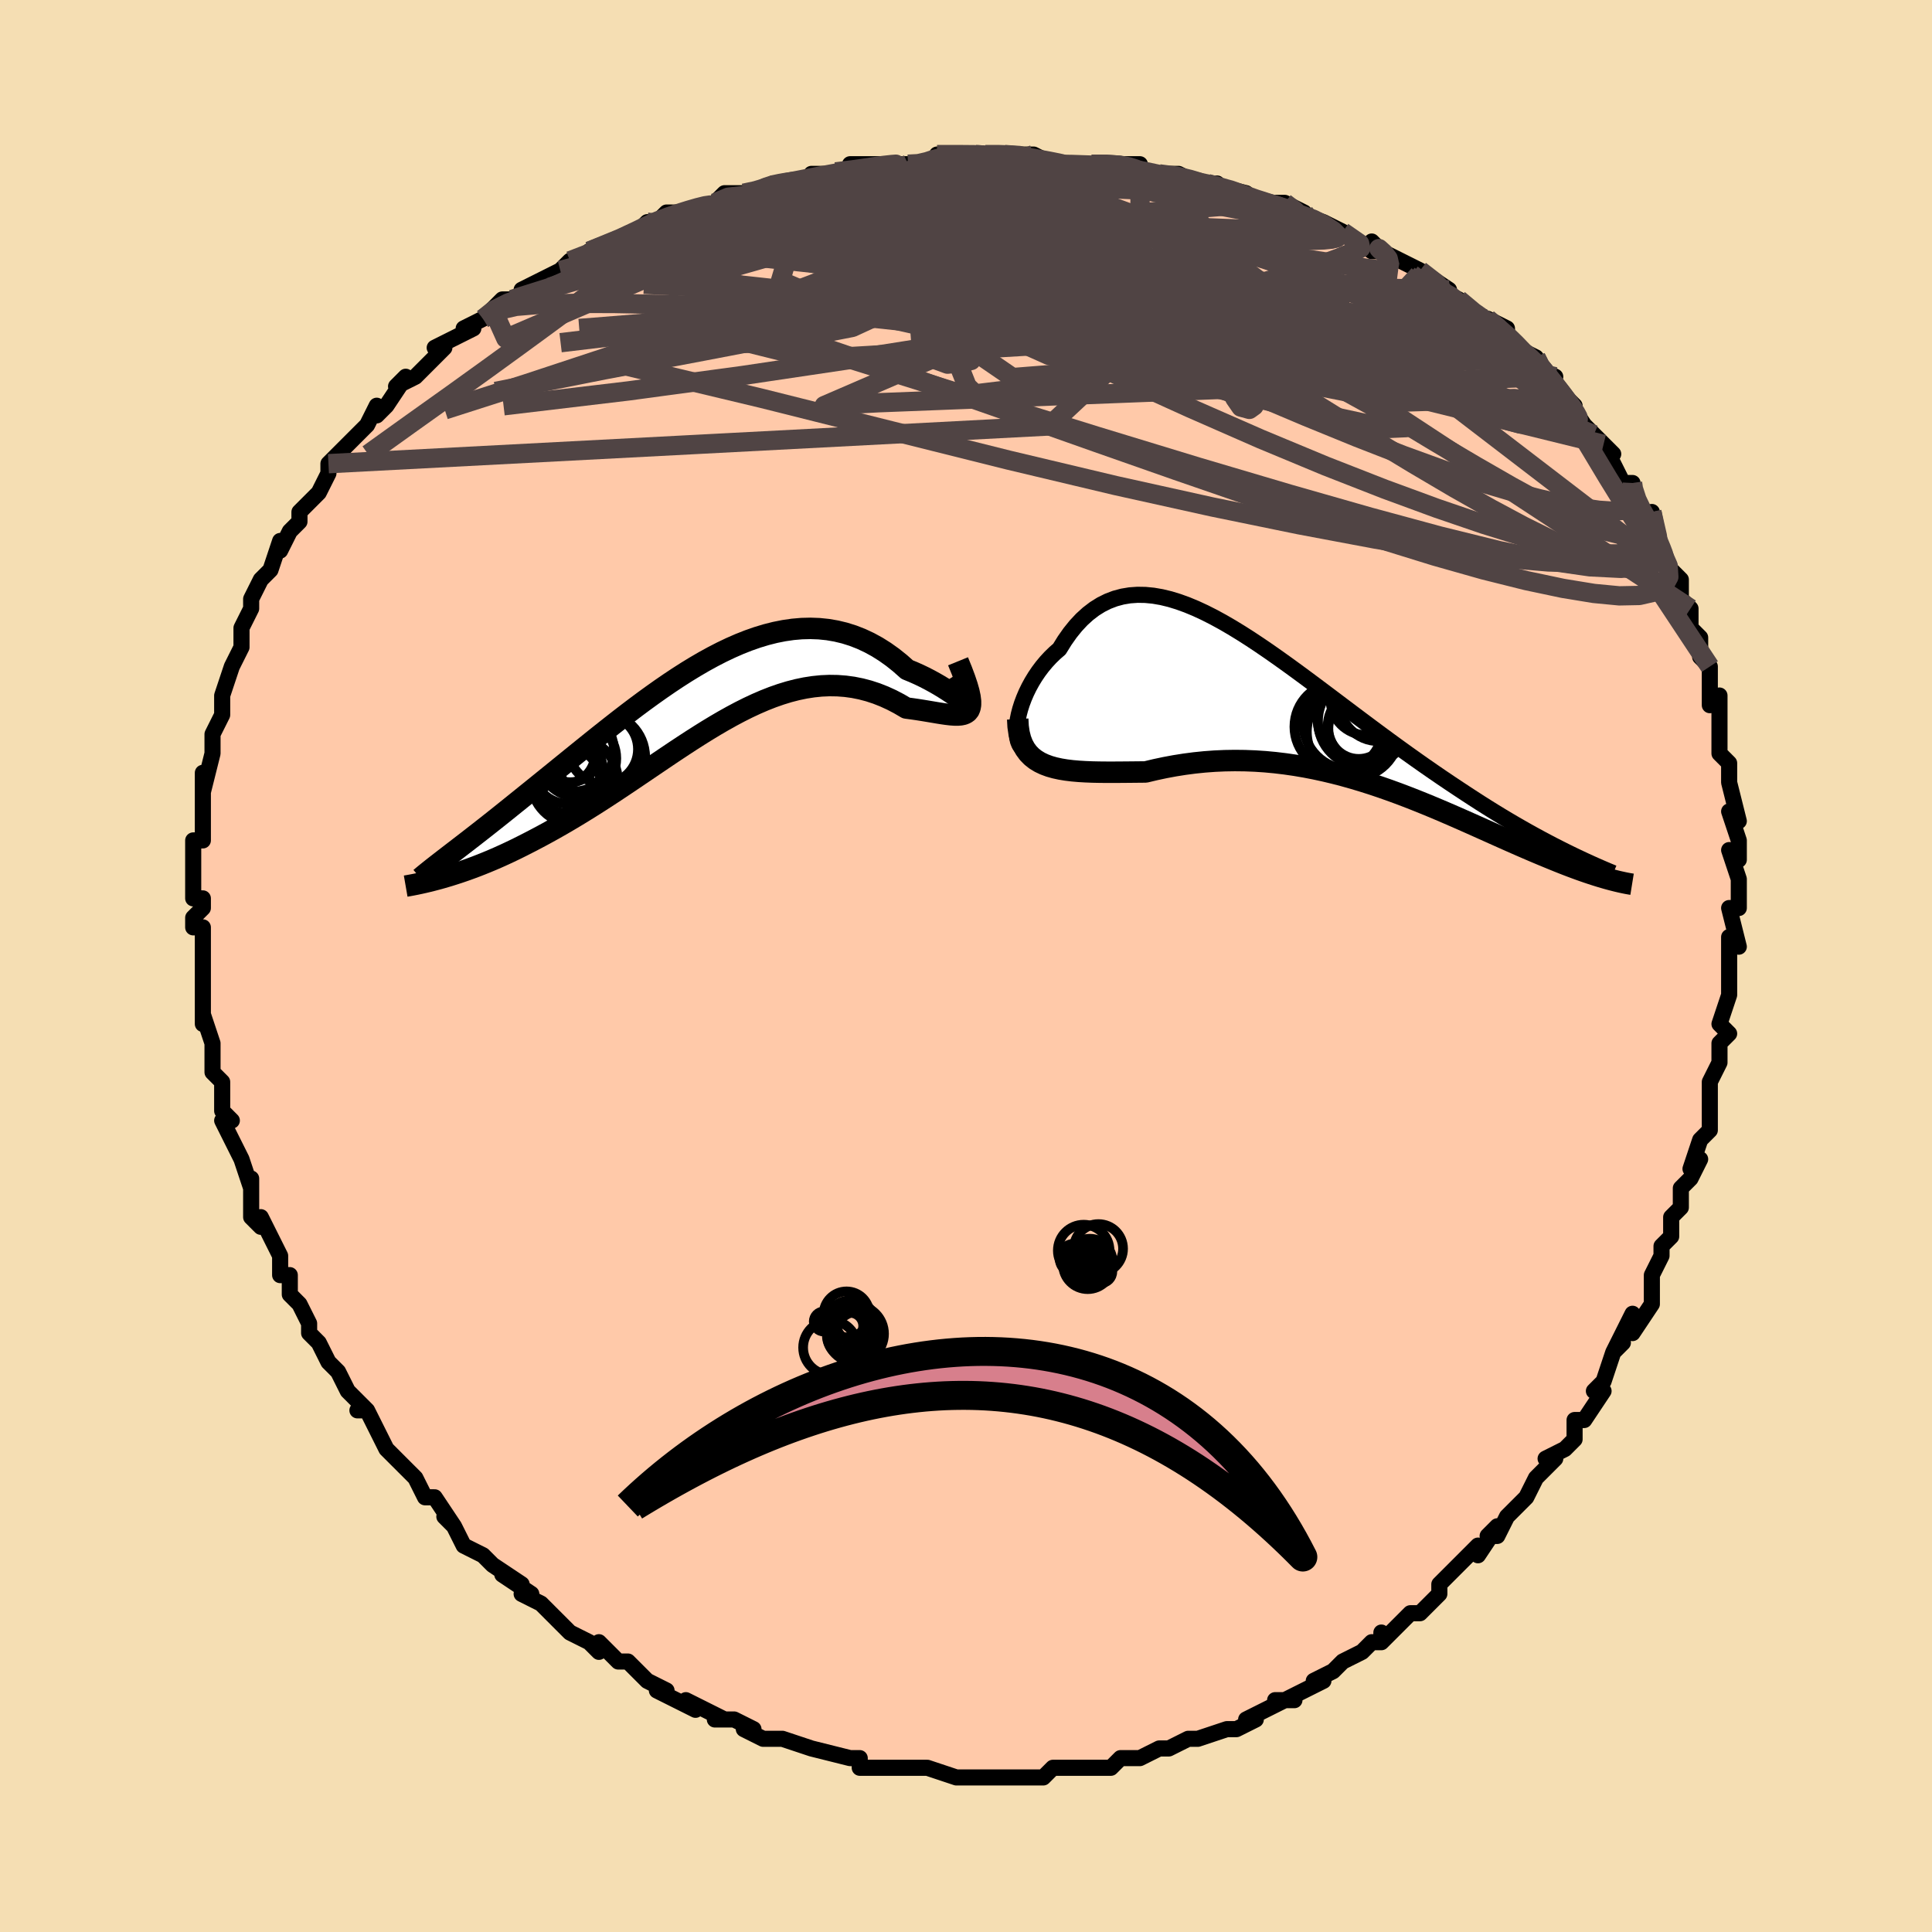 <svg viewBox="-100 -100 200 200" xmlns="http://www.w3.org/2000/svg" width="400" height="400" id="face-svg"><defs><clipPath id="leftEyeClipPath"><polyline points="27.51,0.544,27.354,0.446,27.151,0.307,26.905,0.133,26.619,-0.07,26.293,-0.298,25.93,-0.546,25.532,-0.809,25.102,-1.082,24.641,-1.363,24.15,-1.646,23.632,-1.929,23.089,-2.209,22.521,-2.482,21.931,-2.745,21.319,-2.996,20.576,-3.655,19.811,-4.266,19.026,-4.825,18.223,-5.331,17.402,-5.78,16.567,-6.171,15.717,-6.503,14.855,-6.774,13.981,-6.985,13.097,-7.137,12.205,-7.229,11.305,-7.262,10.398,-7.239,9.485,-7.16,8.569,-7.028,7.648,-6.844,6.726,-6.611,5.802,-6.331,4.878,-6.008,3.955,-5.643,3.033,-5.239,2.113,-4.8,1.197,-4.328,0.285,-3.827,-0.622,-3.299,-1.524,-2.748,-2.419,-2.176,-3.306,-1.586,-4.186,-0.981,-5.056,-0.365,-5.918,0.261,-6.769,0.893,-7.609,1.529,-8.438,2.167,-9.254,2.805,-10.058,3.439,-10.849,4.069,-11.626,4.693,-12.389,5.308,-13.137,5.913,-13.869,6.508,-14.587,7.09,-15.288,7.66,-15.973,8.215,-16.642,8.757,-17.293,9.283,-17.928,9.795,-18.545,10.293,-19.145,10.776,-19.727,11.245,-20.293,11.7,-20.844,12.141,-21.381,12.568,-21.902,12.981,-22.409,13.38,-22.9,13.765,-23.376,14.136,-23.836,14.494,-24.28,14.838,-24.709,15.168,-25.122,15.486,-25.519,15.792,-25.9,16.085,-26.266,16.366,-26.457,18.452,-25.971,18.306,-25.473,18.148,-24.961,17.98,-24.437,17.8,-23.901,17.607,-23.352,17.403,-22.792,17.185,-22.219,16.954,-21.635,16.71,-21.04,16.452,-20.434,16.179,-19.817,15.892,-19.19,15.591,-18.553,15.274,-17.904,14.944,-17.242,14.6,-16.565,14.242,-15.876,13.868,-15.175,13.478,-14.462,13.073,-13.738,12.651,-13.003,12.213,-12.258,11.76,-11.503,11.291,-10.739,10.808,-9.967,10.311,-9.187,9.802,-8.399,9.281,-7.605,8.75,-6.804,8.21,-5.997,7.664,-5.184,7.113,-4.366,6.559,-3.544,6.004,-2.718,5.45,-1.887,4.9,-1.054,4.357,-0.217,3.822,0.622,3.299,1.464,2.79,2.307,2.298,3.152,1.826,3.998,1.376,4.845,0.951,5.692,0.555,6.539,0.189,7.386,-0.144,8.232,-0.44,9.077,-0.699,9.921,-0.917,10.763,-1.092,11.602,-1.222,12.438,-1.307,13.271,-1.343,14.099,-1.33,14.923,-1.268,15.741,-1.156,16.552,-0.993,17.357,-0.781,18.153,-0.519,18.939,-0.209,19.715,0.146,20.479,0.545,21.229,0.984,21.822,1.062,22.398,1.146,22.955,1.234,23.492,1.323,24.008,1.41,24.5,1.493,24.968,1.567,25.408,1.63,25.821,1.678,26.202,1.706,26.551,1.71,26.865,1.686,27.142,1.628,27.379,1.532,27.574,1.392"></polyline></clipPath><clipPath id="rightEyeClipPath"><polyline points="-31.332,1.038,-31.259,0.523,-31.15,-0.013,-31.006,-0.563,-30.828,-1.124,-30.616,-1.689,-30.374,-2.255,-30.1,-2.817,-29.797,-3.372,-29.466,-3.916,-29.108,-4.446,-28.724,-4.958,-28.314,-5.45,-27.88,-5.92,-27.423,-6.364,-26.943,-6.782,-26.404,-7.652,-25.838,-8.456,-25.246,-9.189,-24.629,-9.849,-23.986,-10.434,-23.32,-10.943,-22.63,-11.375,-21.918,-11.729,-21.183,-12.008,-20.428,-12.211,-19.653,-12.34,-18.858,-12.396,-18.044,-12.382,-17.213,-12.301,-16.365,-12.154,-15.501,-11.945,-14.623,-11.676,-13.73,-11.352,-12.825,-10.976,-11.908,-10.551,-10.98,-10.081,-10.042,-9.569,-9.095,-9.019,-8.141,-8.436,-7.18,-7.822,-6.214,-7.181,-5.243,-6.518,-4.27,-5.835,-3.294,-5.137,-2.317,-4.426,-1.34,-3.706,-0.365,-2.98,0.609,-2.25,1.578,-1.521,2.544,-0.793,3.504,-0.071,4.457,0.644,5.403,1.351,6.34,2.046,7.268,2.728,8.185,3.396,9.091,4.049,9.985,4.685,10.866,5.305,11.734,5.907,12.586,6.491,13.424,7.057,14.246,7.605,15.051,8.136,15.84,8.651,16.613,9.15,17.374,9.631,18.122,10.096,18.857,10.544,19.578,10.975,20.284,11.389,20.977,11.787,21.654,12.17,22.317,12.536,22.964,12.887,23.596,13.223,24.212,13.544,24.813,13.851,25.398,14.144,30.034,17.062,29.736,16.98,29.426,16.891,29.102,16.796,28.766,16.693,28.415,16.582,28.052,16.463,27.675,16.337,27.284,16.202,26.879,16.058,26.46,15.905,26.028,15.744,25.581,15.573,25.12,15.393,24.646,15.204,24.156,15.005,23.65,14.798,23.127,14.582,22.588,14.356,22.031,14.12,21.457,13.873,20.865,13.617,20.256,13.35,19.628,13.073,18.983,12.786,18.319,12.49,17.638,12.184,16.938,11.871,16.221,11.549,15.485,11.221,14.731,10.887,13.96,10.549,13.171,10.207,12.365,9.862,11.541,9.516,10.701,9.171,9.845,8.827,8.972,8.487,8.084,8.151,7.18,7.822,6.262,7.501,5.33,7.189,4.384,6.89,3.425,6.603,2.454,6.331,1.472,6.076,0.479,5.839,-0.524,5.622,-1.536,5.426,-2.556,5.253,-3.584,5.104,-4.617,4.98,-5.655,4.883,-6.697,4.814,-7.741,4.773,-8.787,4.761,-9.833,4.778,-10.878,4.825,-11.919,4.902,-12.957,5.008,-13.988,5.143,-15.012,5.305,-16.027,5.494,-17.03,5.708,-18.021,5.944,-18.85,5.952,-19.668,5.96,-20.471,5.967,-21.26,5.972,-22.033,5.972,-22.788,5.965,-23.523,5.95,-24.237,5.922,-24.929,5.881,-25.596,5.823,-26.237,5.745,-26.849,5.644,-27.432,5.517,-27.982,5.361,-28.498,5.17"></polyline></clipPath><filter id="fuzzy"><feTurbulence id="turbulence" baseFrequency="0.05" numOctaves="3" type="noise" result="noise"></feTurbulence><feDisplacementMap in="SourceGraphic" in2="noise" scale="2"></feDisplacementMap></filter><linearGradient id="rainbowGradient" x1="0%" y1="0%" x2="100%" y2="0%"><stop offset="0%" style="stop-color: rgb(165, 42, 42);  stop-opacity: 1"></stop><stop offset="50%" style="stop-color: rgb(0, 0, 0);  stop-opacity: 1"></stop><stop offset="100%" style="stop-color: rgb(0, 0, 0);  stop-opacity: 1"></stop></linearGradient></defs><title>That&#39;s an ugly face</title><desc>CREATED BY XUAN TANG, MORE INFO AT TXSTC55.GITHUB.IO</desc><rect x="-100" y="-100" width="100%" height="100%" opacity="1" fill="rgb(245, 222, 179)"></rect><polyline id="faceContour" points="79,1,79,2,79,3,78,6,79,7,78,8,78,9,78,10,77,12,77,13,77,14,77,15,77,15,77,17,76,18,75,21,76,20,75,22,74,23,74,25,73,26,73,28,72,29,72,30,71,32,71,33,71,33,71,35,69,38,69,36,67,40,68,39,67,40,66,43,65,44,66,44,64,47,63,47,63,49,62,50,60,51,61,51,60,52,59,53,58,55,56,57,56,57,55,59,54,59,55,58,53,61,53,60,51,62,50,63,49,64,49,65,47,67,46,67,46,67,43,70,43,69,43,70,42,70,41,71,41,71,39,72,38,73,36,74,37,74,33,76,34,76,32,76,33,76,29,78,30,78,30,78,28,79,27,79,24,80,24,80,23,80,21,81,21,81,20,81,18,82,17,82,16,82,16,82,15,83,12,83,12,83,9,83,8,84,8,84,7,84,5,84,3,84,2,84,2,84,1,84,-1,84,0,84,-1,84,-4,83,-4,83,-6,83,-7,83,-9,83,-9,83,-11,83,-11,82,-11,82,-12,82,-16,81,-16,81,-16,81,-19,80,-20,80,-21,80,-23,79,-22,79,-24,78,-26,78,-25,78,-29,76,-28,77,-30,76,-30,76,-32,75,-31,75,-33,74,-34,73,-35,72,-36,72,-38,70,-38,71,-39,70,-41,69,-41,69,-42,68,-44,66,-46,65,-45,65,-48,63,-46,64,-49,62,-49,62,-50,61,-52,60,-53,58,-54,57,-53,58,-55,55,-56,55,-57,53,-57,53,-57,53,-59,51,-60,50,-60,50,-62,46,-63,46,-62,46,-63,45,-64,44,-65,42,-66,41,-66,41,-67,39,-68,38,-68,37,-69,35,-70,34,-70,32,-71,32,-71,30,-71,30,-72,28,-73,26,-73,27,-74,26,-74,23,-74,22,-74,23,-75,20,-76,18,-76,18,-77,16,-76,16,-77,15,-77,13,-77,12,-78,11,-78,10,-78,8,-79,5,-79,6,-79,3,-79,2,-79,2,-79,-1,-79,-2,-79,-4,-80,-4,-80,-5,-79,-6,-79,-7,-80,-7,-80,-11,-80,-11,-80,-13,-79,-13,-79,-17,-79,-16,-79,-17,-79,-20,-79,-18,-78,-22,-78,-22,-78,-24,-78,-24,-77,-26,-77,-28,-77,-28,-76,-31,-76,-31,-75,-33,-75,-34,-75,-35,-75,-35,-74,-37,-74,-38,-73,-40,-72,-41,-72,-41,-71,-44,-71,-43,-70,-45,-69,-46,-69,-47,-68,-48,-67,-49,-66,-51,-66,-51,-66,-52,-65,-53,-63,-55,-63,-55,-62,-56,-61,-58,-61,-57,-60,-58,-58,-61,-59,-60,-57,-61,-55,-63,-54,-64,-55,-64,-53,-65,-51,-66,-52,-66,-50,-67,-49,-68,-48,-69,-47,-69,-45,-70,-46,-70,-44,-71,-42,-72,-42,-72,-41,-73,-38,-74,-39,-74,-34,-76,-34,-76,-33,-77,-32,-77,-31,-78,-29,-78,-29,-78,-26,-79,-25,-80,-23,-80,-22,-80,-20,-81,-20,-81,-19,-81,-19,-81,-15,-82,-16,-82,-14,-82,-11,-82,-12,-83,-11,-83,-7,-83,-6,-83,-5,-83,-3,-83,-3,-84,-3,-84,1,-84,1,-84,2,-84,4,-84,4,-84,6,-84,7,-84,9,-83,11,-83,13,-83,14,-83,18,-83,17,-83,18,-82,20,-82,20,-82,22,-82,24,-81,26,-81,25,-81,29,-80,28,-80,31,-79,30,-79,33,-79,35,-78,36,-77,34,-78,37,-77,37,-77,39,-76,42,-74,43,-74,42,-75,43,-74,47,-72,45,-73,47,-72,50,-70,49,-70,51,-69,51,-69,53,-67,54,-67,56,-66,56,-65,57,-64,59,-63,59,-62,61,-61,60,-61,61,-60,63,-58,62,-59,64,-56,64,-56,65,-55,67,-53,66,-54,68,-50,69,-50,69,-50,69,-48,70,-47,71,-45,71,-47,72,-43,72,-43,72,-43,73,-41,74,-40,74,-38,75,-37,75,-35,76,-34,76,-33,76,-32,77,-31,77,-28,77,-27,78,-28,78,-27,78,-24,78,-24,78,-22,79,-21,79,-21,79,-19,80,-15,79,-16,80,-13,80,-11,79,-12,80,-9,80,-9,80,-6,79,-6,80,-2,79,-3,79,-1,79,1,79,2" fill="#ffc9a9" stroke="black" stroke-width="1.667" stroke-linejoin="round" filter="url(#fuzzy)"></polyline><g transform="translate(36.615 -26.031)"><polyline id="rightCountour" points="-31.332,1.038,-31.259,0.523,-31.15,-0.013,-31.006,-0.563,-30.828,-1.124,-30.616,-1.689,-30.374,-2.255,-30.1,-2.817,-29.797,-3.372,-29.466,-3.916,-29.108,-4.446,-28.724,-4.958,-28.314,-5.45,-27.88,-5.92,-27.423,-6.364,-26.943,-6.782,-26.404,-7.652,-25.838,-8.456,-25.246,-9.189,-24.629,-9.849,-23.986,-10.434,-23.32,-10.943,-22.63,-11.375,-21.918,-11.729,-21.183,-12.008,-20.428,-12.211,-19.653,-12.34,-18.858,-12.396,-18.044,-12.382,-17.213,-12.301,-16.365,-12.154,-15.501,-11.945,-14.623,-11.676,-13.73,-11.352,-12.825,-10.976,-11.908,-10.551,-10.98,-10.081,-10.042,-9.569,-9.095,-9.019,-8.141,-8.436,-7.18,-7.822,-6.214,-7.181,-5.243,-6.518,-4.27,-5.835,-3.294,-5.137,-2.317,-4.426,-1.34,-3.706,-0.365,-2.98,0.609,-2.25,1.578,-1.521,2.544,-0.793,3.504,-0.071,4.457,0.644,5.403,1.351,6.34,2.046,7.268,2.728,8.185,3.396,9.091,4.049,9.985,4.685,10.866,5.305,11.734,5.907,12.586,6.491,13.424,7.057,14.246,7.605,15.051,8.136,15.84,8.651,16.613,9.15,17.374,9.631,18.122,10.096,18.857,10.544,19.578,10.975,20.284,11.389,20.977,11.787,21.654,12.17,22.317,12.536,22.964,12.887,23.596,13.223,24.212,13.544,24.813,13.851,25.398,14.144,30.034,17.062,29.736,16.98,29.426,16.891,29.102,16.796,28.766,16.693,28.415,16.582,28.052,16.463,27.675,16.337,27.284,16.202,26.879,16.058,26.46,15.905,26.028,15.744,25.581,15.573,25.12,15.393,24.646,15.204,24.156,15.005,23.65,14.798,23.127,14.582,22.588,14.356,22.031,14.12,21.457,13.873,20.865,13.617,20.256,13.35,19.628,13.073,18.983,12.786,18.319,12.49,17.638,12.184,16.938,11.871,16.221,11.549,15.485,11.221,14.731,10.887,13.96,10.549,13.171,10.207,12.365,9.862,11.541,9.516,10.701,9.171,9.845,8.827,8.972,8.487,8.084,8.151,7.18,7.822,6.262,7.501,5.33,7.189,4.384,6.89,3.425,6.603,2.454,6.331,1.472,6.076,0.479,5.839,-0.524,5.622,-1.536,5.426,-2.556,5.253,-3.584,5.104,-4.617,4.98,-5.655,4.883,-6.697,4.814,-7.741,4.773,-8.787,4.761,-9.833,4.778,-10.878,4.825,-11.919,4.902,-12.957,5.008,-13.988,5.143,-15.012,5.305,-16.027,5.494,-17.03,5.708,-18.021,5.944,-18.85,5.952,-19.668,5.96,-20.471,5.967,-21.26,5.972,-22.033,5.972,-22.788,5.965,-23.523,5.95,-24.237,5.922,-24.929,5.881,-25.596,5.823,-26.237,5.745,-26.849,5.644,-27.432,5.517,-27.982,5.361,-28.498,5.17" fill="white" stroke="white" stroke-width="0" stroke-linejoin="round" filter="url(#fuzzy)"></polyline></g><g transform="translate(-27.41 -27.689)"><polyline id="leftCountour" points="27.51,0.544,27.354,0.446,27.151,0.307,26.905,0.133,26.619,-0.07,26.293,-0.298,25.93,-0.546,25.532,-0.809,25.102,-1.082,24.641,-1.363,24.15,-1.646,23.632,-1.929,23.089,-2.209,22.521,-2.482,21.931,-2.745,21.319,-2.996,20.576,-3.655,19.811,-4.266,19.026,-4.825,18.223,-5.331,17.402,-5.78,16.567,-6.171,15.717,-6.503,14.855,-6.774,13.981,-6.985,13.097,-7.137,12.205,-7.229,11.305,-7.262,10.398,-7.239,9.485,-7.16,8.569,-7.028,7.648,-6.844,6.726,-6.611,5.802,-6.331,4.878,-6.008,3.955,-5.643,3.033,-5.239,2.113,-4.8,1.197,-4.328,0.285,-3.827,-0.622,-3.299,-1.524,-2.748,-2.419,-2.176,-3.306,-1.586,-4.186,-0.981,-5.056,-0.365,-5.918,0.261,-6.769,0.893,-7.609,1.529,-8.438,2.167,-9.254,2.805,-10.058,3.439,-10.849,4.069,-11.626,4.693,-12.389,5.308,-13.137,5.913,-13.869,6.508,-14.587,7.09,-15.288,7.66,-15.973,8.215,-16.642,8.757,-17.293,9.283,-17.928,9.795,-18.545,10.293,-19.145,10.776,-19.727,11.245,-20.293,11.7,-20.844,12.141,-21.381,12.568,-21.902,12.981,-22.409,13.38,-22.9,13.765,-23.376,14.136,-23.836,14.494,-24.28,14.838,-24.709,15.168,-25.122,15.486,-25.519,15.792,-25.9,16.085,-26.266,16.366,-26.457,18.452,-25.971,18.306,-25.473,18.148,-24.961,17.98,-24.437,17.8,-23.901,17.607,-23.352,17.403,-22.792,17.185,-22.219,16.954,-21.635,16.71,-21.04,16.452,-20.434,16.179,-19.817,15.892,-19.19,15.591,-18.553,15.274,-17.904,14.944,-17.242,14.6,-16.565,14.242,-15.876,13.868,-15.175,13.478,-14.462,13.073,-13.738,12.651,-13.003,12.213,-12.258,11.76,-11.503,11.291,-10.739,10.808,-9.967,10.311,-9.187,9.802,-8.399,9.281,-7.605,8.75,-6.804,8.21,-5.997,7.664,-5.184,7.113,-4.366,6.559,-3.544,6.004,-2.718,5.45,-1.887,4.9,-1.054,4.357,-0.217,3.822,0.622,3.299,1.464,2.79,2.307,2.298,3.152,1.826,3.998,1.376,4.845,0.951,5.692,0.555,6.539,0.189,7.386,-0.144,8.232,-0.44,9.077,-0.699,9.921,-0.917,10.763,-1.092,11.602,-1.222,12.438,-1.307,13.271,-1.343,14.099,-1.33,14.923,-1.268,15.741,-1.156,16.552,-0.993,17.357,-0.781,18.153,-0.519,18.939,-0.209,19.715,0.146,20.479,0.545,21.229,0.984,21.822,1.062,22.398,1.146,22.955,1.234,23.492,1.323,24.008,1.41,24.5,1.493,24.968,1.567,25.408,1.63,25.821,1.678,26.202,1.706,26.551,1.71,26.865,1.686,27.142,1.628,27.379,1.532,27.574,1.392" fill="white" stroke="white" stroke-width="0" stroke-linejoin="round" filter="url(#fuzzy)"></polyline></g><g transform="translate(36.615 -26.031)"><polyline id="rightUpper" points="-29.726,3.655,-30.1,3.713,-30.423,3.677,-30.695,3.558,-30.919,3.363,-31.096,3.1,-31.227,2.778,-31.315,2.404,-31.361,1.985,-31.366,1.528,-31.332,1.038,-31.259,0.523,-31.15,-0.013,-31.006,-0.563,-30.828,-1.124,-30.616,-1.689,-30.374,-2.255,-30.1,-2.817,-29.797,-3.372,-29.466,-3.916,-29.108,-4.446,-28.724,-4.958,-28.314,-5.45,-27.88,-5.92,-27.423,-6.364,-26.943,-6.782,-26.404,-7.652,-25.838,-8.456,-25.246,-9.189,-24.629,-9.849,-23.986,-10.434,-23.32,-10.943,-22.63,-11.375,-21.918,-11.729,-21.183,-12.008,-20.428,-12.211,-19.653,-12.34,-18.858,-12.396,-18.044,-12.382,-17.213,-12.301,-16.365,-12.154,-15.501,-11.945,-14.623,-11.676,-13.73,-11.352,-12.825,-10.976,-11.908,-10.551,-10.98,-10.081,-10.042,-9.569,-9.095,-9.019,-8.141,-8.436,-7.18,-7.822,-6.214,-7.181,-5.243,-6.518,-4.27,-5.835,-3.294,-5.137,-2.317,-4.426,-1.34,-3.706,-0.365,-2.98,0.609,-2.25,1.578,-1.521,2.544,-0.793,3.504,-0.071,4.457,0.644,5.403,1.351,6.34,2.046,7.268,2.728,8.185,3.396,9.091,4.049,9.985,4.685,10.866,5.305,11.734,5.907,12.586,6.491,13.424,7.057,14.246,7.605,15.051,8.136,15.84,8.651,16.613,9.15,17.374,9.631,18.122,10.096,18.857,10.544,19.578,10.975,20.284,11.389,20.977,11.787,21.654,12.17,22.317,12.536,22.964,12.887,23.596,13.223,24.212,13.544,24.813,13.851,25.398,14.144,25.967,14.424,26.521,14.692,27.059,14.946,27.581,15.189,28.087,15.42,28.578,15.64,29.054,15.849,29.514,16.048,29.96,16.237,30.391,16.417" fill="none" stroke="black" stroke-width="1.667" stroke-linejoin="round" filter="url(#fuzzy)"></polyline><polyline id="rightLower" points="-31.262,0.466,-31.22,1.24,-31.118,1.932,-30.96,2.548,-30.749,3.093,-30.486,3.573,-30.176,3.994,-29.819,4.359,-29.419,4.674,-28.978,4.943,-28.498,5.17,-27.982,5.361,-27.432,5.517,-26.849,5.644,-26.237,5.745,-25.596,5.823,-24.929,5.881,-24.237,5.922,-23.523,5.95,-22.788,5.965,-22.033,5.972,-21.26,5.972,-20.471,5.967,-19.668,5.96,-18.85,5.952,-18.021,5.944,-17.03,5.708,-16.027,5.494,-15.012,5.305,-13.988,5.143,-12.957,5.008,-11.919,4.902,-10.878,4.825,-9.833,4.778,-8.787,4.761,-7.741,4.773,-6.697,4.814,-5.655,4.883,-4.617,4.98,-3.584,5.104,-2.556,5.253,-1.536,5.426,-0.524,5.622,0.479,5.839,1.472,6.076,2.454,6.331,3.425,6.603,4.384,6.89,5.33,7.189,6.262,7.501,7.18,7.822,8.084,8.151,8.972,8.487,9.845,8.827,10.701,9.171,11.541,9.516,12.365,9.862,13.171,10.207,13.96,10.549,14.731,10.887,15.485,11.221,16.221,11.549,16.938,11.871,17.638,12.184,18.319,12.49,18.983,12.786,19.628,13.073,20.256,13.35,20.865,13.617,21.457,13.873,22.031,14.12,22.588,14.356,23.127,14.582,23.65,14.798,24.156,15.005,24.646,15.204,25.12,15.393,25.581,15.573,26.028,15.744,26.46,15.905,26.879,16.058,27.284,16.202,27.675,16.337,28.052,16.463,28.415,16.582,28.766,16.693,29.102,16.796,29.426,16.891,29.736,16.98,30.034,17.062,30.319,17.137,30.591,17.206,30.85,17.27,31.097,17.327,31.333,17.379,31.556,17.426,31.768,17.469,31.969,17.506,32.158,17.539,32.337,17.568" fill="none" stroke="black" stroke-width="2.222" stroke-linejoin="round" filter="url(#fuzzy)"></polyline><!--[--><circle r="4.839" cx="3.125" cy="0.848" stroke="black" fill="none" stroke-width="1" filter="url(#fuzzy)" clip-path="url(#rightEyeClipPath)"></circle><circle r="4.778" cx="3.449" cy="1.79" stroke="black" fill="none" stroke-width="1" filter="url(#fuzzy)" clip-path="url(#rightEyeClipPath)"></circle><circle r="4.824" cx="4.597" cy="0.411" stroke="black" fill="none" stroke-width="1" filter="url(#fuzzy)" clip-path="url(#rightEyeClipPath)"></circle><circle r="3.717" cx="4.546" cy="1.196" stroke="black" fill="none" stroke-width="1" filter="url(#fuzzy)" clip-path="url(#rightEyeClipPath)"></circle><circle r="4.585" cx="1.966" cy="1.263" stroke="black" fill="none" stroke-width="1" filter="url(#fuzzy)" clip-path="url(#rightEyeClipPath)"></circle><circle r="3.143" cx="4.042" cy="1.45" stroke="black" fill="none" stroke-width="1" filter="url(#fuzzy)" clip-path="url(#rightEyeClipPath)"></circle><circle r="4.684" cx="4.507" cy="0.675" stroke="black" fill="none" stroke-width="1" filter="url(#fuzzy)" clip-path="url(#rightEyeClipPath)"></circle><circle r="3.717" cx="4.828" cy="-1.586" stroke="black" fill="none" stroke-width="1" filter="url(#fuzzy)" clip-path="url(#rightEyeClipPath)"></circle><circle r="4.114" cx="6.111" cy="-1.351" stroke="black" fill="none" stroke-width="1" filter="url(#fuzzy)" clip-path="url(#rightEyeClipPath)"></circle><circle r="3.117" cx="5.099" cy="-0.816" stroke="black" fill="none" stroke-width="1" filter="url(#fuzzy)" clip-path="url(#rightEyeClipPath)"></circle><!--]--></g><g transform="translate(-27.41 -27.689)"><polyline id="leftUpper" points="25.988,-2.218,26.436,-1.52,26.81,-0.938,27.113,-0.464,27.349,-0.088,27.52,0.198,27.63,0.401,27.681,0.531,27.677,0.593,27.619,0.595,27.51,0.544,27.354,0.446,27.151,0.307,26.905,0.133,26.619,-0.07,26.293,-0.298,25.93,-0.546,25.532,-0.809,25.102,-1.082,24.641,-1.363,24.15,-1.646,23.632,-1.929,23.089,-2.209,22.521,-2.482,21.931,-2.745,21.319,-2.996,20.576,-3.655,19.811,-4.266,19.026,-4.825,18.223,-5.331,17.402,-5.78,16.567,-6.171,15.717,-6.503,14.855,-6.774,13.981,-6.985,13.097,-7.137,12.205,-7.229,11.305,-7.262,10.398,-7.239,9.485,-7.16,8.569,-7.028,7.648,-6.844,6.726,-6.611,5.802,-6.331,4.878,-6.008,3.955,-5.643,3.033,-5.239,2.113,-4.8,1.197,-4.328,0.285,-3.827,-0.622,-3.299,-1.524,-2.748,-2.419,-2.176,-3.306,-1.586,-4.186,-0.981,-5.056,-0.365,-5.918,0.261,-6.769,0.893,-7.609,1.529,-8.438,2.167,-9.254,2.805,-10.058,3.439,-10.849,4.069,-11.626,4.693,-12.389,5.308,-13.137,5.913,-13.869,6.508,-14.587,7.09,-15.288,7.66,-15.973,8.215,-16.642,8.757,-17.293,9.283,-17.928,9.795,-18.545,10.293,-19.145,10.776,-19.727,11.245,-20.293,11.7,-20.844,12.141,-21.381,12.568,-21.902,12.981,-22.409,13.38,-22.9,13.765,-23.376,14.136,-23.836,14.494,-24.28,14.838,-24.709,15.168,-25.122,15.486,-25.519,15.792,-25.9,16.085,-26.266,16.366,-26.615,16.635,-26.949,16.894,-27.268,17.141,-27.571,17.378,-27.859,17.604,-28.131,17.821,-28.389,18.028,-28.633,18.226,-28.862,18.416,-29.077,18.596" fill="none" stroke="black" stroke-width="2.222" stroke-linejoin="round" filter="url(#fuzzy)"></polyline><polyline id="leftLower" points="26.585,-3.854,26.972,-2.904,27.285,-2.07,27.529,-1.344,27.708,-0.716,27.823,-0.18,27.88,0.272,27.88,0.649,27.827,0.957,27.724,1.202,27.574,1.392,27.379,1.532,27.142,1.628,26.865,1.686,26.551,1.71,26.202,1.706,25.821,1.678,25.408,1.63,24.968,1.567,24.5,1.493,24.008,1.41,23.492,1.323,22.955,1.234,22.398,1.146,21.822,1.062,21.229,0.984,20.479,0.545,19.715,0.146,18.939,-0.209,18.153,-0.519,17.357,-0.781,16.552,-0.993,15.741,-1.156,14.923,-1.268,14.099,-1.33,13.271,-1.343,12.438,-1.307,11.602,-1.222,10.763,-1.092,9.921,-0.917,9.077,-0.699,8.232,-0.44,7.386,-0.144,6.539,0.189,5.692,0.555,4.845,0.951,3.998,1.376,3.152,1.826,2.307,2.298,1.464,2.79,0.622,3.299,-0.217,3.822,-1.054,4.357,-1.887,4.9,-2.718,5.45,-3.544,6.004,-4.366,6.559,-5.184,7.113,-5.997,7.664,-6.804,8.21,-7.605,8.75,-8.399,9.281,-9.187,9.802,-9.967,10.311,-10.739,10.808,-11.503,11.291,-12.258,11.76,-13.003,12.213,-13.738,12.651,-14.462,13.073,-15.175,13.478,-15.876,13.868,-16.565,14.242,-17.242,14.6,-17.904,14.944,-18.553,15.274,-19.19,15.591,-19.817,15.892,-20.434,16.179,-21.04,16.452,-21.635,16.71,-22.219,16.954,-22.792,17.185,-23.352,17.403,-23.901,17.607,-24.437,17.8,-24.961,17.98,-25.473,18.148,-25.971,18.306,-26.457,18.452,-26.929,18.589,-27.388,18.715,-27.834,18.832,-28.267,18.94,-28.687,19.039,-29.094,19.13,-29.488,19.214,-29.869,19.289,-30.238,19.358,-30.594,19.42" fill="none" stroke="black" stroke-width="2.222" stroke-linejoin="round" filter="url(#fuzzy)"></polyline><!--[--><circle r="4.49" cx="-13.122" cy="8.514" stroke="black" fill="none" stroke-width="1" filter="url(#fuzzy)" clip-path="url(#leftEyeClipPath)"></circle><circle r="4.003" cx="-12.794" cy="6.192" stroke="black" fill="none" stroke-width="1" filter="url(#fuzzy)" clip-path="url(#leftEyeClipPath)"></circle><circle r="4.589" cx="-10.39" cy="6.058" stroke="black" fill="none" stroke-width="1" filter="url(#fuzzy)" clip-path="url(#leftEyeClipPath)"></circle><circle r="3.419" cx="-13.905" cy="8.442" stroke="black" fill="none" stroke-width="1" filter="url(#fuzzy)" clip-path="url(#leftEyeClipPath)"></circle><circle r="3.126" cx="-14.107" cy="5.713" stroke="black" fill="none" stroke-width="1" filter="url(#fuzzy)" clip-path="url(#leftEyeClipPath)"></circle><circle r="3.599" cx="-13.802" cy="7.303" stroke="black" fill="none" stroke-width="1" filter="url(#fuzzy)" clip-path="url(#leftEyeClipPath)"></circle><circle r="3.73" cx="-14.118" cy="8.3" stroke="black" fill="none" stroke-width="1" filter="url(#fuzzy)" clip-path="url(#leftEyeClipPath)"></circle><circle r="3.584" cx="-10.131" cy="5.246" stroke="black" fill="none" stroke-width="1" filter="url(#fuzzy)" clip-path="url(#leftEyeClipPath)"></circle><circle r="3.047" cx="-13.569" cy="5.615" stroke="black" fill="none" stroke-width="1" filter="url(#fuzzy)" clip-path="url(#leftEyeClipPath)"></circle><circle r="4.231" cx="-13.263" cy="5.404" stroke="black" fill="none" stroke-width="1" filter="url(#fuzzy)" clip-path="url(#leftEyeClipPath)"></circle><!--]--></g><g id="hairs"><!--[--><polyline points="53,-67,54.127,-66.674,55.204,-65.978,56.116,-65.18,56.888,-64.428,57.474,-63.819,57.792,-63.419,57.786,-63.271,57.436,-63.394,56.733,-63.805,55.645,-64.536,54.123,-65.621,52.122,-67.089,49.549,-69.016,46.157,-71.611" fill="none" stroke="rgb(80, 68, 68)" stroke-width="2" stroke-linejoin="round" filter="url(#fuzzy)"></polyline><polyline points="-5,-83,-3.718,-83.242,-2.894,-83.57,-2.018,-83.771,-1.138,-83.845,-0.424,-83.831,0.017,-83.757,0.152,-83.63,-0.016,-83.442,-0.483,-83.187,-1.261,-82.865,-2.402,-82.487,-4.006,-82.068,-6.203,-81.614,-9.136,-81.107,-12.929,-80.497,-17.666,-79.714,-23.26,-78.774" fill="none" stroke="rgb(80, 68, 68)" stroke-width="2" stroke-linejoin="round" filter="url(#fuzzy)"></polyline><polyline points="59,-63,59.449,-62.103,60.074,-61.336,60.66,-60.604,61.242,-59.863,61.797,-59.146,62.279,-58.504,62.643,-57.994,62.847,-57.669,62.842,-57.579,62.574,-57.765,61.987,-58.259,61.024,-59.103,59.62,-60.351,57.726,-62.054,55.356,-64.226,52.553,-66.835" fill="none" stroke="rgb(80, 68, 68)" stroke-width="2" stroke-linejoin="round" filter="url(#fuzzy)"></polyline><polyline points="13,-83,14.484,-82.991,15.802,-82.901,16.573,-82.712,16.968,-82.484,17.097,-82.271,16.958,-82.083,16.49,-81.903,15.606,-81.717,14.215,-81.52,12.242,-81.318,9.626,-81.121,6.32,-80.938,2.294,-80.781,-2.445,-80.668,-7.814,-80.639,-13.685,-80.741" fill="none" stroke="rgb(80, 68, 68)" stroke-width="2" stroke-linejoin="round" filter="url(#fuzzy)"></polyline><polyline points="-39,-74,-35.638,-75.311,-33.592,-76.037,-31.735,-76.561,-29.692,-76.99,-27.365,-77.366,-24.755,-77.718,-21.9,-78.069,-18.864,-78.426,-15.714,-78.776,-12.512,-79.099,-9.305,-79.379,-6.122,-79.61,-2.982,-79.804,0.107,-79.974,3.139,-80.139,6.111,-80.307,9.008,-80.485,11.795,-80.676,14.422,-80.883,16.844,-81.094,19.033,-81.288,20.884,-81.495" fill="none" stroke="rgb(80, 68, 68)" stroke-width="2" stroke-linejoin="round" filter="url(#fuzzy)"></polyline><polyline points="4,-84,5.541,-83.901,6.733,-83.573,7.722,-83.138,8.439,-82.678,8.779,-82.187,8.638,-81.624,7.94,-80.945,6.659,-80.125,4.812,-79.158,2.432,-78.041,-0.46,-76.767,-3.877,-75.324,-7.857,-73.701,-12.446,-71.895,-17.68,-69.907,-23.579,-67.744,-30.151,-65.422,-37.407,-62.955,-45.355,-60.329,-53.957,-57.573" fill="none" stroke="rgb(80, 68, 68)" stroke-width="2" stroke-linejoin="round" filter="url(#fuzzy)"></polyline><polyline points="70,-47,70.598,-46.052,70.789,-45.539,70.694,-45.05,70.345,-44.698,69.762,-44.517,68.928,-44.494,67.801,-44.638,66.334,-44.998,64.492,-45.635,62.247,-46.606,59.574,-47.944,56.439,-49.66,52.798,-51.752,48.605,-54.224,43.825,-57.106,38.442,-60.453,32.465,-64.304,25.921,-68.639,18.862,-73.381,11.415,-78.483" fill="none" stroke="rgb(80, 68, 68)" stroke-width="2" stroke-linejoin="round" filter="url(#fuzzy)"></polyline><polyline points="-6,-83,-4.925,-83.059,-4.03,-83.265,-3.356,-83.488,-2.799,-83.619,-2.398,-83.63,-2.271,-83.536,-2.523,-83.357,-3.228,-83.094,-4.437,-82.737,-6.203,-82.263,-8.583,-81.652,-11.642,-80.905,-15.444,-80.065,-20.06,-79.2,-25.581,-78.285" fill="none" stroke="rgb(80, 68, 68)" stroke-width="2" stroke-linejoin="round" filter="url(#fuzzy)"></polyline><polyline points="35,-78,35.181,-77.578,35.027,-77.469,34.936,-77.278,34.738,-76.97,34.185,-76.629,33.053,-76.368,31.197,-76.253,28.565,-76.281,25.162,-76.413,20.992,-76.619,16.029,-76.896,10.25,-77.268,3.655,-77.775,-3.769,-78.467,-12.155,-79.306" fill="none" stroke="rgb(80, 68, 68)" stroke-width="2" stroke-linejoin="round" filter="url(#fuzzy)"></polyline><polyline points="-50,-67,-48.675,-67.807,-46.59,-68.286,-43.817,-68.517,-40.406,-68.597,-36.355,-68.582,-31.657,-68.491,-26.338,-68.328,-20.44,-68.097,-14.001,-67.802,-7.058,-67.445,0.335,-67.02,8.107,-66.513,16.176,-65.913,24.479,-65.209,32.989,-64.403,41.733,-63.511,50.879,-62.482" fill="none" stroke="rgb(80, 68, 68)" stroke-width="2" stroke-linejoin="round" filter="url(#fuzzy)"></polyline><polyline points="36,-77,35.269,-77.357,35.31,-77.081,35.192,-76.498,34.581,-75.774,33.246,-75.047,31.054,-74.377,27.986,-73.741,24.079,-73.079,19.357,-72.356,13.794,-71.566,7.333,-70.713,-0.096,-69.804,-8.555,-68.85,-18.063,-67.875,-28.571,-66.916,-40.04,-65.997" fill="none" stroke="rgb(80, 68, 68)" stroke-width="2" stroke-linejoin="round" filter="url(#fuzzy)"></polyline><polyline points="71,-47,71.564,-44.534,71.709,-43.5,71.71,-42.846,71.59,-42.256,71.283,-41.716,70.728,-41.3,69.889,-41.082,68.747,-41.113,67.282,-41.421,65.473,-42.009,63.298,-42.879,60.733,-44.04,57.758,-45.516,54.363,-47.331,50.544,-49.493,46.309,-51.99,41.671,-54.8,36.646,-57.914,31.236,-61.346,25.418,-65.122,19.122,-69.258,12.225,-73.75,4.651,-78.616" fill="none" stroke="rgb(80, 68, 68)" stroke-width="2" stroke-linejoin="round" filter="url(#fuzzy)"></polyline><polyline points="-26,-79,-24.611,-79.586,-22.748,-79.785,-20.675,-79.843,-18.461,-79.805,-16.071,-79.672,-13.434,-79.458,-10.509,-79.181,-7.305,-78.849,-3.86,-78.467,-0.224,-78.038,3.558,-77.567,7.455,-77.064,11.434,-76.535,15.456,-75.987,19.461,-75.43,23.383,-74.878,27.174,-74.342,30.828,-73.824,34.389,-73.31,37.917,-72.778,41.417,-72.235,44.711,-71.812" fill="none" stroke="rgb(80, 68, 68)" stroke-width="2" stroke-linejoin="round" filter="url(#fuzzy)"></polyline><polyline points="25,-81,27.46,-80.303,28.82,-79.815,29.982,-79.404,31.126,-79.035,32.203,-78.691,33.11,-78.378,33.796,-78.107,34.281,-77.873,34.609,-77.662,34.799,-77.469,34.822,-77.312,34.616,-77.223,34.114,-77.234,33.263,-77.359,32.026,-77.59,30.367,-77.91,28.236,-78.312,25.586,-78.812,22.381,-79.454,18.614,-80.301,14.304,-81.397,9.481,-82.685" fill="none" stroke="rgb(80, 68, 68)" stroke-width="2" stroke-linejoin="round" filter="url(#fuzzy)"></polyline><polyline points="56,-65,56.747,-64.135,56.674,-63.435,55.569,-62.953,53.421,-62.697,50.266,-62.629,46.127,-62.709,40.975,-62.92,34.735,-63.263,27.323,-63.747,18.677,-64.392,8.772,-65.23,-2.399,-66.295,-14.83,-67.616,-28.548,-69.203" fill="none" stroke="rgb(80, 68, 68)" stroke-width="2" stroke-linejoin="round" filter="url(#fuzzy)"></polyline><polyline points="72,-43,72.683,-41.447,72.755,-40.278,72.259,-39.359,71.238,-38.708,69.699,-38.358,67.626,-38.317,64.998,-38.568,61.794,-39.093,57.994,-39.896,53.576,-41,48.525,-42.43,42.828,-44.192,36.48,-46.266,29.48,-48.629,21.823,-51.27,13.49,-54.194,4.417,-57.402,-5.498,-60.87,-16.329,-64.575,-28.031,-68.576" fill="none" stroke="rgb(80, 68, 68)" stroke-width="2" stroke-linejoin="round" filter="url(#fuzzy)"></polyline><polyline points="-39,-74,-35.774,-75.327,-34.141,-76.089,-32.977,-76.658,-31.91,-77.132,-30.841,-77.543,-29.769,-77.909,-28.729,-78.236,-27.786,-78.508,-27.019,-78.698,-26.508,-78.773,-26.312,-78.713,-26.46,-78.509,-26.948,-78.162,-27.754,-77.679,-28.853,-77.064,-30.24,-76.318,-31.933,-75.439,-33.979,-74.421,-36.443,-73.248,-39.393,-71.887,-42.875,-70.266,-46.956,-68.302" fill="none" stroke="rgb(80, 68, 68)" stroke-width="2" stroke-linejoin="round" filter="url(#fuzzy)"></polyline><polyline points="20,-82,21.78,-81.767,23.176,-81.433,24.097,-81.155,24.605,-80.915,24.731,-80.695,24.451,-80.509,23.734,-80.376,22.549,-80.299,20.846,-80.276,18.522,-80.314,15.438,-80.443,11.478,-80.696,6.609,-81.071,0.925,-81.511,-5.215,-81.9" fill="none" stroke="rgb(80, 68, 68)" stroke-width="2" stroke-linejoin="round" filter="url(#fuzzy)"></polyline><polyline points="31,-79,31.044,-78.901,31.67,-78.529,31.778,-78.005,31.123,-77.446,29.819,-76.846,28.009,-76.145,25.736,-75.307,22.932,-74.344,19.48,-73.303,15.276,-72.221,10.267,-71.094,4.447,-69.886,-2.189,-68.547,-9.67,-67.05,-18.035,-65.403,-27.299,-63.627,-37.478,-61.703,-48.681,-59.481" fill="none" stroke="rgb(80, 68, 68)" stroke-width="2" stroke-linejoin="round" filter="url(#fuzzy)"></polyline><polyline points="34,-78,35.937,-77.309,37.121,-76.717,38.013,-76.12,38.482,-75.655,38.407,-75.384,37.796,-75.261,36.712,-75.215,35.179,-75.209,33.158,-75.25,30.572,-75.368,27.329,-75.6,23.363,-75.976,18.654,-76.506,13.227,-77.184,7.085,-78.012,0.166,-79.042,-7.461,-80.364" fill="none" stroke="rgb(80, 68, 68)" stroke-width="2" stroke-linejoin="round" filter="url(#fuzzy)"></polyline><polyline points="33,-79,34.093,-78.167,33.859,-77.635,32.867,-77.198,31.393,-76.653,29.424,-75.927,26.802,-75.057,23.328,-74.12,18.85,-73.164,13.312,-72.178,6.73,-71.12,-0.877,-69.959,-9.537,-68.698,-19.293,-67.35,-30.128,-65.939,-41.967,-64.524" fill="none" stroke="rgb(80, 68, 68)" stroke-width="2" stroke-linejoin="round" filter="url(#fuzzy)"></polyline><polyline points="-23,-80,-21.799,-80.254,-20.559,-80.621,-19.361,-80.925,-18.079,-81.198,-16.658,-81.477,-15.144,-81.766,-13.619,-82.048,-12.157,-82.309,-10.805,-82.539,-9.594,-82.727,-8.557,-82.865,-7.76,-82.952,-7.299,-82.995,-7.265,-83.002,-7.694,-82.968,-8.562,-82.873,-9.827,-82.696,-11.497,-82.451,-13.484,-82.206" fill="none" stroke="rgb(80, 68, 68)" stroke-width="2" stroke-linejoin="round" filter="url(#fuzzy)"></polyline><polyline points="51,-69,52.548,-67.705,53.603,-66.958,54.237,-66.339,54.494,-65.783,54.398,-65.322,53.931,-65.004,53.058,-64.858,51.756,-64.894,50.021,-65.101,47.855,-65.47,45.252,-65.994,42.197,-66.676,38.671,-67.527,34.658,-68.557,30.139,-69.781,25.071,-71.22,19.369,-72.906,12.899,-74.891,5.494,-77.229,-2.968,-79.956" fill="none" stroke="rgb(80, 68, 68)" stroke-width="2" stroke-linejoin="round" filter="url(#fuzzy)"></polyline><polyline points="59,-63,59.45,-62.105,60.062,-61.352,60.641,-60.627,61.227,-59.877,61.804,-59.124,62.333,-58.409,62.784,-57.771,63.131,-57.243,63.342,-56.85,63.379,-56.614,63.204,-56.56,62.786,-56.718,62.101,-57.121,61.135,-57.798,59.877,-58.772,58.313,-60.064,56.428,-61.688,54.2,-63.648,51.598,-65.946,48.61,-68.595,45.454,-71.497" fill="none" stroke="rgb(80, 68, 68)" stroke-width="2" stroke-linejoin="round" filter="url(#fuzzy)"></polyline><polyline points="54,-67,55.052,-66.125,55.111,-65.385,54.535,-64.806,53.29,-64.421,51.274,-64.262,48.421,-64.335,44.7,-64.621,40.091,-65.094,34.557,-65.74,28.048,-66.561,20.523,-67.577,11.962,-68.829,2.357,-70.371,-8.324,-72.235,-20.131,-74.419" fill="none" stroke="rgb(80, 68, 68)" stroke-width="2" stroke-linejoin="round" filter="url(#fuzzy)"></polyline><polyline points="57,-64,58.171,-63.165,58.473,-62.601,58.126,-62.336,57.181,-62.324,55.653,-62.538,53.507,-63,50.689,-63.751,47.156,-64.832,42.882,-66.274,37.834,-68.101,31.957,-70.334,25.179,-72.991,17.411,-76.1,8.376,-79.736" fill="none" stroke="rgb(80, 68, 68)" stroke-width="2" stroke-linejoin="round" filter="url(#fuzzy)"></polyline><polyline points="69,-50,68.973,-49.475,68.972,-48.602,68.882,-47.879,68.549,-47.409,67.889,-47.157,66.876,-47.087,65.515,-47.179,63.813,-47.425,61.763,-47.82,59.342,-48.372,56.519,-49.109,53.26,-50.073,49.528,-51.31,45.283,-52.853,40.492,-54.719,35.139,-56.906,29.235,-59.402,22.802,-62.212,15.849,-65.366,8.349,-68.899,0.262,-72.789,-8.536,-76.9" fill="none" stroke="rgb(80, 68, 68)" stroke-width="2" stroke-linejoin="round" filter="url(#fuzzy)"></polyline><polyline points="-41,-73,-39.045,-73.755,-37.519,-74.459,-36.111,-75.123,-34.958,-75.662,-34.072,-76.045,-33.391,-76.276,-32.858,-76.368,-32.453,-76.333,-32.193,-76.17,-32.12,-75.87,-32.289,-75.411,-32.755,-74.772,-33.562,-73.935,-34.736,-72.891,-36.281,-71.637,-38.186,-70.169,-40.444,-68.48,-43.06,-66.55,-46.058,-64.356,-49.459,-61.887,-53.25,-59.158,-57.389,-56.208,-61.89,-52.981" fill="none" stroke="rgb(80, 68, 68)" stroke-width="2" stroke-linejoin="round" filter="url(#fuzzy)"></polyline><polyline points="39,-76,40.752,-74.785,40.85,-74.302,40.017,-73.879,38.554,-73.276,36.445,-72.495,33.592,-71.584,29.912,-70.568,25.339,-69.46,19.811,-68.272,13.282,-67.008,5.734,-65.665,-2.835,-64.236,-12.44,-62.719,-23.13,-61.128,-34.948,-59.532,-47.872,-57.994" fill="none" stroke="rgb(80, 68, 68)" stroke-width="2" stroke-linejoin="round" filter="url(#fuzzy)"></polyline><polyline points="9,-83,10.93,-82.978,12.923,-82.911,14.914,-82.778,16.773,-82.56,18.44,-82.271,19.94,-81.95,21.322,-81.641,22.609,-81.365,23.774,-81.134,24.745,-80.954,25.424,-80.838,25.716,-80.796,25.544,-80.838,24.829,-80.985,23.51,-81.257,21.695,-81.629" fill="none" stroke="rgb(80, 68, 68)" stroke-width="2" stroke-linejoin="round" filter="url(#fuzzy)"></polyline><polyline points="28,-80,29.837,-79.367,31.079,-79.016,32.241,-78.693,33.149,-78.385,33.694,-78.138,33.932,-77.959,33.965,-77.82,33.835,-77.707,33.48,-77.643,32.757,-77.679,31.511,-77.861,29.633,-78.205,27.082,-78.701,23.862,-79.356,19.971,-80.214,15.413,-81.307,10.191,-82.586" fill="none" stroke="rgb(80, 68, 68)" stroke-width="2" stroke-linejoin="round" filter="url(#fuzzy)"></polyline><polyline points="49,-70,50.236,-69.313,50.861,-68.779,51.146,-68.354,50.986,-68.096,50.237,-68.026,48.809,-68.164,46.66,-68.55,43.755,-69.236,40.053,-70.266,35.524,-71.66,30.157,-73.407,23.966,-75.492,16.961,-77.928,9.192,-80.768" fill="none" stroke="rgb(80, 68, 68)" stroke-width="2" stroke-linejoin="round" filter="url(#fuzzy)"></polyline><polyline points="69,-50,69.09,-49.398,69.449,-48.29,69.977,-47.187,70.527,-46.206,71.014,-45.331,71.413,-44.539,71.734,-43.831,71.989,-43.219,72.179,-42.717,72.281,-42.356,72.256,-42.188,72.065,-42.279,71.674,-42.691,71.065,-43.471,70.23,-44.641,69.174,-46.205,67.907,-48.171,66.432,-50.562,64.704,-53.441,62.59,-56.929" fill="none" stroke="rgb(80, 68, 68)" stroke-width="2" stroke-linejoin="round" filter="url(#fuzzy)"></polyline><polyline points="72,-43,71.938,-42.578,71.395,-41.904,70.055,-41.382,67.799,-41.162,64.59,-41.323,60.405,-41.922,55.226,-42.989,49.033,-44.516,41.807,-46.475,33.51,-48.844,24.077,-51.635,13.422,-54.882,1.48,-58.603,-11.759,-62.749,-26.3,-67.214" fill="none" stroke="rgb(80, 68, 68)" stroke-width="2" stroke-linejoin="round" filter="url(#fuzzy)"></polyline><polyline points="13,-83,14.521,-82.989,15.944,-82.899,16.881,-82.723,17.506,-82.522,17.947,-82.347,18.219,-82.209,18.261,-82.094,17.973,-81.993,17.258,-81.901,16.046,-81.817,14.299,-81.742,11.972,-81.694,8.983,-81.713,5.203,-81.846,0.466,-82.116,-5.377,-82.502" fill="none" stroke="rgb(80, 68, 68)" stroke-width="2" stroke-linejoin="round" filter="url(#fuzzy)"></polyline><polyline points="-50,-67,-48.875,-67.899,-47.419,-68.627,-45.702,-69.268,-43.759,-69.906,-41.572,-70.581,-39.127,-71.299,-36.435,-72.057,-33.52,-72.847,-30.412,-73.666,-27.144,-74.505,-23.763,-75.351,-20.334,-76.187,-16.92,-76.991,-13.573,-77.748,-10.32,-78.45,-7.163,-79.099,-4.089,-79.705,-1.082,-80.284,1.866,-80.85,4.734,-81.408,7.446,-81.945,9.827,-82.416,11.612,-82.772" fill="none" stroke="rgb(80, 68, 68)" stroke-width="2" stroke-linejoin="round" filter="url(#fuzzy)"></polyline><polyline points="72,-43,71.713,-42.973,70.934,-42.707,69.545,-42.296,67.37,-41.925,64.302,-41.737,60.293,-41.826,55.321,-42.25,49.369,-43.037,42.419,-44.185,34.464,-45.68,25.495,-47.519,15.493,-49.734,4.425,-52.366,-7.76,-55.411,-21.123,-58.759,-35.778,-62.262" fill="none" stroke="rgb(80, 68, 68)" stroke-width="2" stroke-linejoin="round" filter="url(#fuzzy)"></polyline><polyline points="71,-47,71.455,-44.579,71.269,-43.66,70.719,-43.2,69.822,-42.874,68.498,-42.668,66.667,-42.657,64.278,-42.918,61.306,-43.504,57.738,-44.441,53.558,-45.734,48.755,-47.377,43.314,-49.376,37.231,-51.756,30.51,-54.552,23.156,-57.777,15.158,-61.407,6.457,-65.393,-3.055,-69.734,-13.49,-74.547" fill="none" stroke="rgb(80, 68, 68)" stroke-width="2" stroke-linejoin="round" filter="url(#fuzzy)"></polyline><polyline points="-3,-84,-0.454,-83.996,0.843,-83.984,1.698,-83.957,2.315,-83.901,2.724,-83.792,2.903,-83.613,2.805,-83.363,2.356,-83.063,1.466,-82.741,0.045,-82.419,-1.991,-82.096,-4.734,-81.747,-8.301,-81.327,-12.807,-80.824,-18.315,-80.327" fill="none" stroke="rgb(80, 68, 68)" stroke-width="2" stroke-linejoin="round" filter="url(#fuzzy)"></polyline><polyline points="2,-84,3.388,-83.997,4.469,-83.959,5.604,-83.839,6.798,-83.648,7.971,-83.434,9.021,-83.236,9.848,-83.065,10.355,-82.903,10.472,-82.726,10.163,-82.521,9.433,-82.285,8.313,-82.027,6.833,-81.753,5,-81.466,2.777,-81.163,0.088,-80.837,-3.165,-80.48,-7.065,-80.076,-11.673,-79.601,-17.014,-79.029,-23.003,-78.399" fill="none" stroke="rgb(80, 68, 68)" stroke-width="2" stroke-linejoin="round" filter="url(#fuzzy)"></polyline><polyline points="56,-65,57.132,-64.057,58.207,-63.159,59.031,-62.382,59.609,-61.751,59.982,-61.251,60.175,-60.874,60.185,-60.637,59.987,-60.575,59.547,-60.735,58.824,-61.17,57.764,-61.926,56.308,-63.035,54.405,-64.514,52.008,-66.398,49.082,-68.756,45.801,-71.519" fill="none" stroke="rgb(80, 68, 68)" stroke-width="2" stroke-linejoin="round" filter="url(#fuzzy)"></polyline><polyline points="47,-72,48.663,-70.708,49.272,-70.013,49.583,-69.48,49.725,-68.991,49.655,-68.538,49.277,-68.142,48.509,-67.819,47.296,-67.581,45.612,-67.445,43.437,-67.43,40.747,-67.556,37.522,-67.833,33.754,-68.262,29.448,-68.837,24.62,-69.555,19.281,-70.422,13.415,-71.447,6.972,-72.64,-0.141,-74.016,-8.024,-75.595,-16.716,-77.355" fill="none" stroke="rgb(80, 68, 68)" stroke-width="2" stroke-linejoin="round" filter="url(#fuzzy)"></polyline><polyline points="35,-78,35.304,-77.562,35.555,-77.404,36.154,-77.126,36.94,-76.707,37.686,-76.242,38.205,-75.838,38.396,-75.544,38.244,-75.354,37.774,-75.235,37.006,-75.16,35.933,-75.123,34.524,-75.133,32.739,-75.209,30.544,-75.367,27.923,-75.621,24.867,-75.977,21.35,-76.448,17.306,-77.056,12.627,-77.826,7.215,-78.774,1.117,-79.875,-5.254,-81.036" fill="none" stroke="rgb(80, 68, 68)" stroke-width="2" stroke-linejoin="round" filter="url(#fuzzy)"></polyline><polyline points="43,-74,42.747,-74.267,43.253,-73.812,43.705,-73.23,43.832,-72.666,43.583,-72.121,42.92,-71.601,41.81,-71.126,40.233,-70.709,38.186,-70.349,35.661,-70.045,32.634,-69.794,29.066,-69.597,24.913,-69.453,20.125,-69.359,14.651,-69.316,8.436,-69.327,1.449,-69.401,-6.293,-69.546,-14.714,-69.771,-23.725,-70.102,-33.342,-70.572" fill="none" stroke="rgb(80, 68, 68)" stroke-width="2" stroke-linejoin="round" filter="url(#fuzzy)"></polyline><polyline points="1,-84,1.274,-83.987,1.819,-83.944,2.283,-83.856,2.503,-83.694,2.41,-83.429,1.937,-83.048,0.99,-82.565,-0.542,-82.011,-2.773,-81.409,-5.806,-80.759,-9.733,-80.027,-14.611,-79.165,-20.408,-78.148,-26.954,-77.022" fill="none" stroke="rgb(80, 68, 68)" stroke-width="2" stroke-linejoin="round" filter="url(#fuzzy)"></polyline><polyline points="-22,-80,-20.703,-80.618,-19.949,-80.867,-19.262,-81.012,-18.543,-81.136,-17.867,-81.225,-17.352,-81.24,-17.095,-81.155,-17.162,-80.953,-17.583,-80.616,-18.372,-80.125,-19.556,-79.468,-21.195,-78.642,-23.368,-77.658,-26.129,-76.521,-29.483,-75.232,-33.403,-73.776,-37.903,-72.13,-43.088,-70.258" fill="none" stroke="rgb(80, 68, 68)" stroke-width="2" stroke-linejoin="round" filter="url(#fuzzy)"></polyline><polyline points="77,-31,67.95,-44.669,50.948,-57.702,30.603,-66.243,15.393,-70.511,10.6,-71.566,15.3,-70.464,24.493,-68.332,32.399,-66.375,34.898,-65.44,31.163,-65.492,24.603,-65.553,22.038,-64.337,29.414,-61.393,44.837,-58.364,56.754,-58.743,63,-58" fill="none" stroke="rgb(80, 68, 68)" stroke-width="2" stroke-linejoin="round" filter="url(#fuzzy)"></polyline><polyline points="4,-84,2.315,-80.712,-5.606,-75.006,-1.328,-70.867,9.362,-69.499,17.121,-69.315,18.545,-68.669,15.489,-67.373,11.769,-66.372,11.056,-66.486,15.452,-67.6,23.909,-69.005,32.44,-70.104,38.858,-70.049,48.025,-66.876,59,-62" fill="none" stroke="rgb(80, 68, 68)" stroke-width="2" stroke-linejoin="round" filter="url(#fuzzy)"></polyline><polyline points="18,-82,18.065,-69.977,2.929,-69.832,-1.179,-72.724,-1.154,-74.091,-2.041,-72.868,-3.473,-69.868,-3.795,-66.555,-2.636,-64.126,-0.879,-62.979,0.374,-62.73,0.533,-62.683,-0.37,-62.457,-1.913,-62.303,-3.538,-62.898,-4.688,-64.729,-4.901,-67.556,-3.889,-70.416,-1.428,-72.157,3.007,-71.988,10.05,-69.442,17.259,-63.983,8.611,-55.905,-66,-52" fill="none" stroke="rgb(80, 68, 68)" stroke-width="2" stroke-linejoin="round" filter="url(#fuzzy)"></polyline><polyline points="54,-67,-15.915,-62.853,-28.362,-65.942,-16.142,-68.811,3.803,-68.694,23.077,-66.147,37.465,-63.161,44.613,-61.317,43.322,-61.065,33.795,-62.03,18.239,-63.672,0.969,-65.721,-12.766,-68.173,-19.203,-70.936,-18.471,-73.399,-14.973,-74.454,-14.056,-73.375,-14.705,-71.307,-1.472,-71.286,50,-70" fill="none" stroke="rgb(80, 68, 68)" stroke-width="2" stroke-linejoin="round" filter="url(#fuzzy)"></polyline><polyline points="65,-55,27.612,-70.499,16.92,-71.86,15.029,-69.349,15.863,-66.058,19.557,-62.916,24.653,-60.47,28.497,-58.874,29.817,-57.971,29.334,-57.622,28.456,-57.86,27.839,-58.755,27.084,-60.19,25.52,-61.762,23.116,-62.923,20.702,-63.293,19.339,-62.99,19.267,-62.745,18.944,-63.581,14.842,-66.107,3.305,-69.741,-14.422,-72.587,-26.275,-73.873,-6,-83" fill="none" stroke="rgb(80, 68, 68)" stroke-width="2" stroke-linejoin="round" filter="url(#fuzzy)"></polyline><polyline points="-42,-72,-22.305,-77.168,-22.213,-75.686,-22.318,-74.776,-16.62,-75.668,-6.527,-77.018,4.709,-77.842,14.343,-77.991,20.917,-77.666,24.203,-77.029,24.746,-76.146,23.514,-75.074,21.791,-73.884,21.032,-72.617,22.33,-71.258,25.653,-69.792,29.562,-68.293,31.933,-66.947,31.333,-66.026,27.775,-65.937,21.906,-67.268,13.859,-70.334,5.706,-73.602,10.36,-72.25,61,-61" fill="none" stroke="rgb(80, 68, 68)" stroke-width="2" stroke-linejoin="round" filter="url(#fuzzy)"></polyline><polyline points="31,-79,3.986,-76.841,10.592,-73.839,17.552,-72.615,19.327,-72.797,19.243,-72.177,20.238,-69.835,22.22,-66.705,22.51,-64.445,18.08,-64.107,8.101,-65.58,-5.143,-67.886,-17.693,-69.875,-26.383,-70.83,-29.958,-70.883,-27.785,-71.282,-18.602,-73.905,-5.574,-78.89,-14,-82" fill="none" stroke="rgb(80, 68, 68)" stroke-width="2" stroke-linejoin="round" filter="url(#fuzzy)"></polyline><polyline points="7,-84,-5.78,-79.178,1.746,-74.781,12.84,-69.581,19.896,-65.412,18.91,-62.701,12.002,-60.907,4.733,-59.687,0.936,-59.224,0.119,-60.009,-0.847,-62.443,-4.133,-66.394,-9.059,-70.942,-13.184,-74.649,-14.193,-76.386,-9.678,-75.967,4.64,-73.221,33.324,-64.365,75,-37" fill="none" stroke="rgb(80, 68, 68)" stroke-width="2" stroke-linejoin="round" filter="url(#fuzzy)"></polyline><polyline points="-33,-77,10.309,-72.33,3.267,-68.715,-15.84,-66.413,-28.903,-65.356,-32.146,-64.702,-27.674,-64.269,-19.587,-64.583,-11.763,-66.109,-6.094,-68.73,-2.144,-71.815,1.436,-74.582,5.118,-76.33,7.97,-76.386,8.415,-74.08,4.91,-69.156,-3.717,-62.748,-14.673,-58.013,-9.065,-58.308,60,-61" fill="none" stroke="rgb(80, 68, 68)" stroke-width="2" stroke-linejoin="round" filter="url(#fuzzy)"></polyline><polyline points="-49,-68,-47.638,-64.966,-33.138,-71.175,-17.358,-75.919,-2.222,-77.083,11.946,-75.048,24.526,-71.221,34.673,-67.102,42.011,-63.604,46.956,-60.958,50.406,-59.014,53.161,-57.589,55.538,-56.613,57.366,-56.105,58.211,-56.073,57.555,-56.476,54.752,-57.258,48.817,-58.431,38.345,-60.147,21.996,-62.695,0.077,-66.238,-22.758,-70.168,-36.435,-73.116,-34,-76" fill="none" stroke="rgb(80, 68, 68)" stroke-width="2" stroke-linejoin="round" filter="url(#fuzzy)"></polyline><polyline points="66,-54,11.062,-67.517,8.426,-68.141,22.463,-67.128,34.059,-67.403,38.712,-68.54,38.466,-69.568,36.871,-69.7,36.486,-68.536,37.833,-66.319,39.481,-63.971,39.147,-62.541,35.164,-62.333,26.959,-62.796,14.128,-63.935,-2.98,-67.676,-15.727,-75.356,1,-84" fill="none" stroke="rgb(80, 68, 68)" stroke-width="2" stroke-linejoin="round" filter="url(#fuzzy)"></polyline><polyline points="-22,-80,12.098,-71.957,19.368,-64.173,18.308,-62.912,17.246,-65.096,16.999,-67.076,17.397,-67.013,17.877,-65.149,17.166,-62.987,14.069,-62.094,8.583,-63.211,2.288,-66.028,-2.372,-69.55,-3.58,-72.675,-1.493,-74.613,1.529,-75.001,1.992,-73.984,-3.168,-72.525,-14.774,-72.521,-27.545,-75.327,-31,-78" fill="none" stroke="rgb(80, 68, 68)" stroke-width="2" stroke-linejoin="round" filter="url(#fuzzy)"></polyline><polyline points="-39,-74,-0.37,-65.292,-2.521,-66.324,-3.363,-67.57,0.266,-66.731,6.995,-64.661,16.323,-62.136,27.176,-59.459,37.168,-57.064,43.704,-55.648,45.536,-55.73,43.425,-57.21,39.45,-59.402,35.518,-61.482,32.144,-62.968,28.378,-63.849,22.959,-64.349,15.732,-64.636,8.103,-64.792,2.135,-64.995,-0.839,-65.432,-0.957,-65.618,0.234,-64.061,4.824,-60.913,56,-65" fill="none" stroke="rgb(80, 68, 68)" stroke-width="2" stroke-linejoin="round" filter="url(#fuzzy)"></polyline><polyline points="-47,-69,-27.029,-75.299,-16.619,-76.23,-2.201,-75.988,10.698,-74.591,16.853,-72.833,15.876,-71.687,11.404,-71.361,8.018,-71.4,8.329,-71.37,12.063,-71.297,17.248,-71.508,22.057,-72.149,25.74,-72.939,28.191,-73.428,29.182,-73.469,28.612,-73.283,27.87,-72.8,30.524,-70.819,39.994,-65.406,54.134,-57.815,56,-65" fill="none" stroke="rgb(80, 68, 68)" stroke-width="2" stroke-linejoin="round" filter="url(#fuzzy)"></polyline><!--]--></g><g id="pointNose"><g id="rightNose"><!--[--><circle r="2.553" cx="12.599" cy="30.898" stroke="black" fill="none" stroke-width="1" filter="url(#fuzzy)"></circle><circle r="1.259" cx="13.535" cy="30.268" stroke="black" fill="none" stroke-width="1" filter="url(#fuzzy)"></circle><circle r="1.405" cx="11.734" cy="30.725" stroke="black" fill="none" stroke-width="1" filter="url(#fuzzy)"></circle><circle r="2.547" cx="13.712" cy="29.264" stroke="black" fill="none" stroke-width="1" filter="url(#fuzzy)"></circle><circle r="1.534" cx="11.229" cy="30.28" stroke="black" fill="none" stroke-width="1" filter="url(#fuzzy)"></circle><circle r="2.346" cx="12.82" cy="30.579" stroke="black" fill="none" stroke-width="1" filter="url(#fuzzy)"></circle><circle r="1.181" cx="12.522" cy="31.074" stroke="black" fill="none" stroke-width="1" filter="url(#fuzzy)"></circle><circle r="1.025" cx="13.444" cy="30.724" stroke="black" fill="none" stroke-width="1" filter="url(#fuzzy)"></circle><circle r="1.178" cx="13.968" cy="31.644" stroke="black" fill="none" stroke-width="1" filter="url(#fuzzy)"></circle><circle r="2.676" cx="12.184" cy="29.456" stroke="black" fill="none" stroke-width="1" filter="url(#fuzzy)"></circle><!--]--></g><g id="leftNose"><!--[--><circle r="2.812" cx="-14.048" cy="39.499" stroke="black" fill="none" stroke-width="1" filter="url(#fuzzy)"></circle><circle r="1.811" cx="-12.092" cy="36.986" stroke="black" fill="none" stroke-width="1" filter="url(#fuzzy)"></circle><circle r="2.652" cx="-11.907" cy="37.25" stroke="black" fill="none" stroke-width="1" filter="url(#fuzzy)"></circle><circle r="2.503" cx="-11.118" cy="38.265" stroke="black" fill="none" stroke-width="1" filter="url(#fuzzy)"></circle><circle r="2.95" cx="-11.437" cy="38.072" stroke="black" fill="none" stroke-width="1" filter="url(#fuzzy)"></circle><circle r="1.041" cx="-14.72" cy="36.803" stroke="black" fill="none" stroke-width="1" filter="url(#fuzzy)"></circle><circle r="2.236" cx="-12.243" cy="37.469" stroke="black" fill="none" stroke-width="1" filter="url(#fuzzy)"></circle><circle r="2.375" cx="-12.367" cy="36.06" stroke="black" fill="none" stroke-width="1" filter="url(#fuzzy)"></circle><circle r="2.444" cx="-11.963" cy="38.208" stroke="black" fill="none" stroke-width="1" filter="url(#fuzzy)"></circle><circle r="1.359" cx="-12.003" cy="37.261" stroke="black" fill="none" stroke-width="1" filter="url(#fuzzy)"></circle><!--]--></g></g><g id="mouth"><polyline points="-35.012,55.903,-34.404,55.323,-33.787,54.751,-33.161,54.187,-32.527,53.632,-31.885,53.086,-31.235,52.549,-30.577,52.021,-29.912,51.502,-29.24,50.992,-28.56,50.492,-27.874,50.001,-27.181,49.521,-26.481,49.05,-25.775,48.589,-25.064,48.139,-24.346,47.699,-23.623,47.269,-22.894,46.85,-22.161,46.442,-21.422,46.044,-20.678,45.658,-19.93,45.283,-19.178,44.919,-18.421,44.567,-17.661,44.226,-16.896,43.897,-16.128,43.58,-15.357,43.275,-14.583,42.982,-13.806,42.702,-13.026,42.434,-12.244,42.178,-11.459,41.935,-10.673,41.706,-9.884,41.489,-9.094,41.285,-8.303,41.095,-7.51,40.918,-6.716,40.755,-5.922,40.605,-5.126,40.47,-4.331,40.348,-3.535,40.241,-2.739,40.147,-1.944,40.069,-1.149,40.005,-0.355,39.955,0.439,39.921,1.231,39.901,2.023,39.897,2.812,39.908,3.6,39.934,4.386,39.976,5.17,40.034,5.952,40.107,6.731,40.196,7.507,40.302,8.281,40.424,9.051,40.562,9.818,40.717,10.581,40.889,11.34,41.077,12.096,41.283,12.847,41.505,13.594,41.745,14.336,42.002,15.074,42.277,15.806,42.569,16.533,42.88,17.255,43.208,17.971,43.554,18.681,43.919,19.385,44.302,20.082,44.703,20.774,45.124,21.458,45.563,22.136,46.021,22.806,46.498,23.469,46.994,24.125,47.51,24.773,48.045,25.412,48.6,26.044,49.175,26.667,49.77,27.282,50.385,27.888,51.02,28.485,51.675,29.073,52.351,29.651,53.048,30.219,53.765,30.778,54.504,31.327,55.263,31.865,56.044,32.393,56.846,32.91,57.669,33.417,58.515,33.912,59.382,34.396,60.271,34.869,61.182,34.869,61.182,34.17,60.48,33.471,59.795,32.772,59.127,32.073,58.475,31.374,57.839,30.676,57.22,29.977,56.617,29.278,56.029,28.579,55.458,27.88,54.903,27.182,54.363,26.483,53.839,25.784,53.331,25.085,52.838,24.386,52.36,23.688,51.898,22.989,51.45,22.29,51.018,21.591,50.6,20.892,50.197,20.194,49.809,19.495,49.435,18.796,49.076,18.097,48.731,17.398,48.401,16.7,48.084,16.001,47.782,15.302,47.493,14.603,47.218,13.904,46.957,13.205,46.71,12.507,46.476,11.808,46.255,11.109,46.048,10.41,45.854,9.711,45.673,9.013,45.504,8.314,45.349,7.615,45.206,6.916,45.076,6.217,44.959,5.519,44.854,4.82,44.761,4.121,44.681,3.422,44.612,2.723,44.556,2.025,44.511,1.326,44.478,0.627,44.457,-0.072,44.448,-0.771,44.45,-1.469,44.463,-2.168,44.487,-2.867,44.523,-3.566,44.57,-4.265,44.627,-4.963,44.696,-5.662,44.775,-6.361,44.864,-7.06,44.965,-7.759,45.075,-8.458,45.196,-9.156,45.327,-9.855,45.468,-10.554,45.619,-11.253,45.78,-11.952,45.951,-12.65,46.131,-13.349,46.321,-14.048,46.52,-14.747,46.728,-15.446,46.946,-16.144,47.173,-16.843,47.409,-17.542,47.654,-18.241,47.907,-18.94,48.169,-19.638,48.44,-20.337,48.719,-21.036,49.007,-21.735,49.303,-22.434,49.607,-23.132,49.919,-23.831,50.239,-24.53,50.566,-25.229,50.902,-25.928,51.245,-26.627,51.595,-27.325,51.953,-28.024,52.319,-28.723,52.691,-29.422,53.071,-30.121,53.457,-30.819,53.85,-31.518,54.25,-32.217,54.657,-32.916,55.07,-33.615,55.49,-34.313,55.916" fill="rgb(215,127,140)" stroke="black" stroke-width="3" stroke-linejoin="round" filter="url(#fuzzy)"></polyline></g></svg>